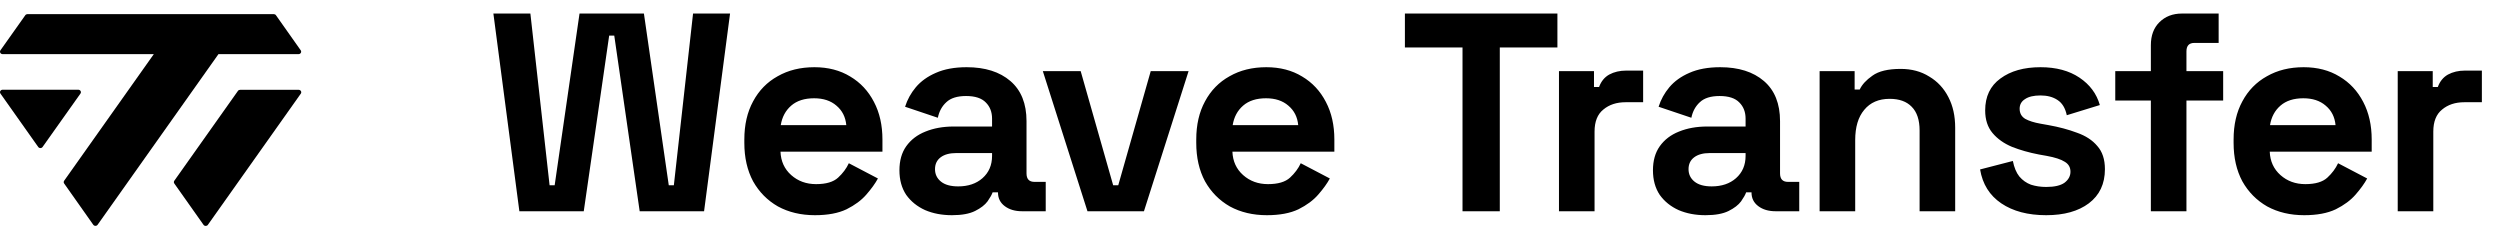 <svg width="1361" height="123" viewBox="0 0 1361 123" fill="none" xmlns="http://www.w3.org/2000/svg">
<path d="M129.568 49.441L94.89 98.393C94.735 98.615 94.652 98.874 94.652 99.139C94.652 99.405 94.735 99.664 94.89 99.886L110.802 122.399C110.931 122.584 111.107 122.735 111.313 122.84C111.52 122.945 111.751 123 111.986 123C112.221 123 112.452 122.945 112.659 122.84C112.865 122.735 113.041 122.584 113.17 122.399L163.76 50.979C163.903 50.777 163.986 50.542 163.998 50.298C164.011 50.055 163.953 49.814 163.831 49.599C163.709 49.385 163.527 49.205 163.305 49.08C163.083 48.956 162.829 48.89 162.571 48.89H130.786C130.551 48.881 130.316 48.926 130.104 49.022C129.891 49.118 129.707 49.262 129.568 49.441ZM149.046 7.688H14.963C14.729 7.688 14.497 7.743 14.29 7.847C14.083 7.951 13.906 8.101 13.775 8.284L0.24 27.384C0.097 27.587 0.014 27.822 0.002 28.065C-0.011 28.308 0.047 28.55 0.169 28.765C0.291 28.979 0.473 29.158 0.695 29.283C0.917 29.408 1.171 29.474 1.429 29.473H83.734L34.918 98.393C34.762 98.615 34.679 98.874 34.679 99.139C34.679 99.405 34.762 99.664 34.918 99.886L50.77 122.352C50.901 122.537 51.077 122.688 51.285 122.793C51.492 122.898 51.724 122.953 51.959 122.953C52.195 122.953 52.427 122.898 52.634 122.793C52.842 122.688 53.018 122.537 53.148 122.352L118.927 29.473H162.521C162.78 29.474 163.034 29.408 163.256 29.283C163.477 29.158 163.659 28.979 163.781 28.765C163.903 28.55 163.961 28.308 163.949 28.065C163.936 27.822 163.854 27.587 163.71 27.384L150.225 8.284C150.097 8.101 149.922 7.95 149.716 7.845C149.51 7.741 149.28 7.687 149.046 7.688ZM0.24 50.933L20.809 80.012C20.938 80.196 21.114 80.348 21.32 80.453C21.527 80.558 21.758 80.613 21.993 80.613C22.228 80.613 22.459 80.558 22.666 80.453C22.872 80.348 23.048 80.196 23.177 80.012L43.805 50.933C43.949 50.73 44.032 50.493 44.044 50.25C44.056 50.006 43.998 49.763 43.874 49.548C43.751 49.334 43.568 49.154 43.344 49.03C43.121 48.906 42.866 48.842 42.606 48.844H1.429C1.171 48.843 0.917 48.909 0.695 49.034C0.473 49.159 0.291 49.338 0.169 49.553C0.047 49.767 -0.011 50.009 0.002 50.252C0.014 50.495 0.097 50.73 0.24 50.933Z" fill="black"/>
<path d="M282.743 115L268.598 7.375H288.739L299.194 100.855H301.962L315.492 7.375H350.547L364.077 100.855H366.844L377.299 7.375H397.441L383.296 115H348.241L334.403 19.367H331.636L317.798 115H282.743ZM443.654 117.153C436.069 117.153 429.356 115.564 423.513 112.386C417.773 109.106 413.263 104.545 409.983 98.703C406.806 92.757 405.217 85.787 405.217 77.793V75.948C405.217 67.953 406.806 61.034 409.983 55.191C413.161 49.246 417.619 44.685 423.359 41.508C429.099 38.227 435.762 36.587 443.347 36.587C450.829 36.587 457.338 38.279 462.873 41.661C468.408 44.941 472.713 49.554 475.788 55.499C478.863 61.341 480.401 68.157 480.401 75.948V82.559H424.897C425.102 87.786 427.049 92.04 430.739 95.32C434.429 98.6 438.939 100.24 444.269 100.24C449.702 100.24 453.699 99.061 456.262 96.704C458.824 94.346 460.772 91.733 462.104 88.862L477.941 97.165C476.506 99.83 474.404 102.751 471.637 105.929C468.972 109.004 465.384 111.669 460.874 113.924C456.364 116.076 450.624 117.153 443.654 117.153ZM425.051 68.106H460.721C460.311 63.699 458.517 60.163 455.339 57.498C452.264 54.833 448.216 53.5 443.193 53.5C437.966 53.5 433.814 54.833 430.739 57.498C427.664 60.163 425.768 63.699 425.051 68.106ZM518.246 117.153C512.814 117.153 507.945 116.23 503.64 114.385C499.335 112.437 495.901 109.67 493.339 106.082C490.879 102.392 489.649 97.934 489.649 92.706C489.649 87.479 490.879 83.123 493.339 79.638C495.901 76.05 499.386 73.385 503.794 71.642C508.304 69.797 513.429 68.875 519.169 68.875H540.079V64.57C540.079 60.983 538.951 58.061 536.696 55.806C534.441 53.449 530.854 52.27 525.934 52.27C521.116 52.27 517.529 53.398 515.171 55.653C512.814 57.805 511.276 60.624 510.559 64.109L492.724 58.112C493.953 54.218 495.901 50.681 498.566 47.504C501.334 44.224 504.972 41.61 509.482 39.663C514.095 37.612 519.681 36.587 526.241 36.587C536.286 36.587 544.23 39.099 550.072 44.121C555.915 49.144 558.836 56.421 558.836 65.954V94.397C558.836 97.472 560.271 99.01 563.141 99.01H569.291V115H556.376C552.584 115 549.457 114.077 546.997 112.232C544.537 110.387 543.307 107.927 543.307 104.853V104.699H540.386C539.976 105.929 539.054 107.569 537.619 109.619C536.184 111.566 533.929 113.309 530.854 114.846C527.779 116.384 523.576 117.153 518.246 117.153ZM521.629 101.47C527.061 101.47 531.469 99.984 534.851 97.011C538.336 93.936 540.079 89.888 540.079 84.865V83.328H520.552C516.965 83.328 514.146 84.096 512.096 85.634C510.046 87.171 509.021 89.324 509.021 92.091C509.021 94.859 510.097 97.114 512.25 98.856C514.402 100.599 517.529 101.47 521.629 101.47ZM592.016 115L567.723 38.74H588.326L606.007 100.855H608.775L626.456 38.74H647.058L622.766 115H592.016ZM689.678 117.153C682.093 117.153 675.38 115.564 669.537 112.386C663.797 109.106 659.287 104.545 656.007 98.703C652.83 92.757 651.241 85.787 651.241 77.793V75.948C651.241 67.953 652.83 61.034 656.007 55.191C659.185 49.246 663.643 44.685 669.383 41.508C675.123 38.227 681.786 36.587 689.371 36.587C696.853 36.587 703.362 38.279 708.897 41.661C714.432 44.941 718.737 49.554 721.812 55.499C724.887 61.341 726.425 68.157 726.425 75.948V82.559H670.921C671.126 87.786 673.073 92.04 676.763 95.32C680.453 98.6 684.963 100.24 690.293 100.24C695.726 100.24 699.723 99.061 702.286 96.704C704.848 94.346 706.796 91.733 708.128 88.862L723.965 97.165C722.53 99.83 720.428 102.751 717.661 105.929C714.996 109.004 711.408 111.669 706.898 113.924C702.388 116.076 696.648 117.153 689.678 117.153ZM671.075 68.106H706.745C706.335 63.699 704.541 60.163 701.363 57.498C698.288 54.833 694.24 53.5 689.217 53.5C683.99 53.5 679.838 54.833 676.763 57.498C673.688 60.163 671.792 63.699 671.075 68.106ZM796.194 115V25.825H764.829V7.375H847.854V25.825H816.489V115H796.194ZM848.704 115V38.74H867.769V47.35H870.536C871.664 44.275 873.509 42.02 876.071 40.585C878.736 39.15 881.811 38.432 885.296 38.432H894.521V55.653H884.989C880.069 55.653 876.02 56.985 872.843 59.65C869.665 62.212 868.076 66.21 868.076 71.642V115H848.704ZM928.464 117.153C923.032 117.153 918.163 116.23 913.858 114.385C909.553 112.437 906.119 109.67 903.557 106.082C901.097 102.392 899.867 97.934 899.867 92.706C899.867 87.479 901.097 83.123 903.557 79.638C906.119 76.05 909.604 73.385 914.012 71.642C918.522 69.797 923.647 68.875 929.387 68.875H950.297V64.57C950.297 60.983 949.169 58.061 946.914 55.806C944.659 53.449 941.072 52.27 936.152 52.27C931.334 52.27 927.747 53.398 925.389 55.653C923.032 57.805 921.494 60.624 920.777 64.109L902.942 58.112C904.172 54.218 906.119 50.681 908.784 47.504C911.552 44.224 915.19 41.61 919.7 39.663C924.313 37.612 929.899 36.587 936.459 36.587C946.504 36.587 954.448 39.099 960.29 44.121C966.133 49.144 969.054 56.421 969.054 65.954V94.397C969.054 97.472 970.489 99.01 973.359 99.01H979.509V115H966.594C962.802 115 959.675 114.077 957.215 112.232C954.755 110.387 953.525 107.927 953.525 104.853V104.699H950.604C950.194 105.929 949.272 107.569 947.837 109.619C946.402 111.566 944.147 113.309 941.072 114.846C937.997 116.384 933.794 117.153 928.464 117.153ZM931.847 101.47C937.279 101.47 941.687 99.984 945.069 97.011C948.554 93.936 950.297 89.888 950.297 84.865V83.328H930.77C927.183 83.328 924.364 84.096 922.314 85.634C920.264 87.171 919.239 89.324 919.239 92.091C919.239 94.859 920.315 97.114 922.468 98.856C924.62 100.599 927.747 101.47 931.847 101.47ZM990.598 115V38.74H1009.66V48.734H1012.43C1013.66 46.069 1015.97 43.557 1019.35 41.2C1022.73 38.74 1027.86 37.51 1034.72 37.51C1040.67 37.51 1045.85 38.894 1050.25 41.661C1054.76 44.326 1058.25 48.068 1060.71 52.885C1063.17 57.6 1064.4 63.135 1064.4 69.49V115H1045.03V71.028C1045.03 65.287 1043.59 60.983 1040.72 58.112C1037.95 55.242 1033.96 53.807 1028.73 53.807C1022.78 53.807 1018.17 55.806 1014.89 59.804C1011.61 63.699 1009.97 69.183 1009.97 76.255V115H990.598ZM1113.94 117.153C1104 117.153 1095.85 115 1089.49 110.695C1083.14 106.39 1079.29 100.24 1077.96 92.245L1095.8 87.632C1096.51 91.22 1097.69 94.039 1099.33 96.089C1101.07 98.139 1103.18 99.625 1105.64 100.547C1108.2 101.367 1110.97 101.777 1113.94 101.777C1118.45 101.777 1121.78 101.009 1123.93 99.471C1126.08 97.831 1127.16 95.832 1127.16 93.475C1127.16 91.118 1126.14 89.324 1124.09 88.094C1122.04 86.761 1118.76 85.685 1114.25 84.865L1109.94 84.096C1104.61 83.071 1099.74 81.688 1095.33 79.945C1090.93 78.1 1087.39 75.589 1084.73 72.411C1082.06 69.234 1080.73 65.134 1080.73 60.111C1080.73 52.526 1083.5 46.735 1089.03 42.737C1094.57 38.638 1101.84 36.587 1110.86 36.587C1119.37 36.587 1126.44 38.484 1132.08 42.276C1137.72 46.069 1141.41 51.04 1143.15 57.19L1125.16 62.725C1124.34 58.83 1122.65 56.062 1120.09 54.422C1117.63 52.782 1114.55 51.962 1110.86 51.962C1107.17 51.962 1104.35 52.629 1102.41 53.961C1100.46 55.191 1099.49 56.934 1099.49 59.189C1099.49 61.649 1100.51 63.494 1102.56 64.724C1104.61 65.851 1107.38 66.722 1110.86 67.338L1115.17 68.106C1120.91 69.131 1126.08 70.515 1130.7 72.257C1135.41 73.897 1139.1 76.306 1141.77 79.484C1144.53 82.559 1145.92 86.761 1145.92 92.091C1145.92 100.086 1143 106.287 1137.15 110.695C1131.41 115 1123.68 117.153 1113.94 117.153ZM1170.93 115V54.73H1151.55V38.74H1170.93V24.595C1170.93 19.367 1172.46 15.216 1175.54 12.141C1178.72 8.964 1182.82 7.375 1187.84 7.375H1207.83V23.365H1194.6C1191.73 23.365 1190.3 24.902 1190.3 27.977V38.74H1210.29V54.73H1190.3V115H1170.93ZM1254.4 117.153C1246.82 117.153 1240.1 115.564 1234.26 112.386C1228.52 109.106 1224.01 104.545 1220.73 98.703C1217.55 92.757 1215.97 85.787 1215.97 77.793V75.948C1215.97 67.953 1217.55 61.034 1220.73 55.191C1223.91 49.246 1228.37 44.685 1234.11 41.508C1239.85 38.227 1246.51 36.587 1254.1 36.587C1261.58 36.587 1268.09 38.279 1273.62 41.661C1279.16 44.941 1283.46 49.554 1286.54 55.499C1289.61 61.341 1291.15 68.157 1291.15 75.948V82.559H1235.65C1235.85 87.786 1237.8 92.04 1241.49 95.32C1245.18 98.6 1249.69 100.24 1255.02 100.24C1260.45 100.24 1264.45 99.061 1267.01 96.704C1269.57 94.346 1271.52 91.733 1272.85 88.862L1288.69 97.165C1287.25 99.83 1285.15 102.751 1282.39 105.929C1279.72 109.004 1276.13 111.669 1271.62 113.924C1267.11 116.076 1261.37 117.153 1254.4 117.153ZM1235.8 68.106H1271.47C1271.06 63.699 1269.27 60.163 1266.09 57.498C1263.01 54.833 1258.96 53.5 1253.94 53.5C1248.71 53.5 1244.56 54.833 1241.49 57.498C1238.41 60.163 1236.52 63.699 1235.8 68.106ZM1305.32 115V38.74H1324.38V47.35H1327.15C1328.28 44.275 1330.12 42.02 1332.68 40.585C1335.35 39.15 1338.42 38.432 1341.91 38.432H1351.13V55.653H1341.6C1336.68 55.653 1332.63 56.985 1329.46 59.65C1326.28 62.212 1324.69 66.21 1324.69 71.642V115H1305.32Z" fill="black"/>
</svg>
